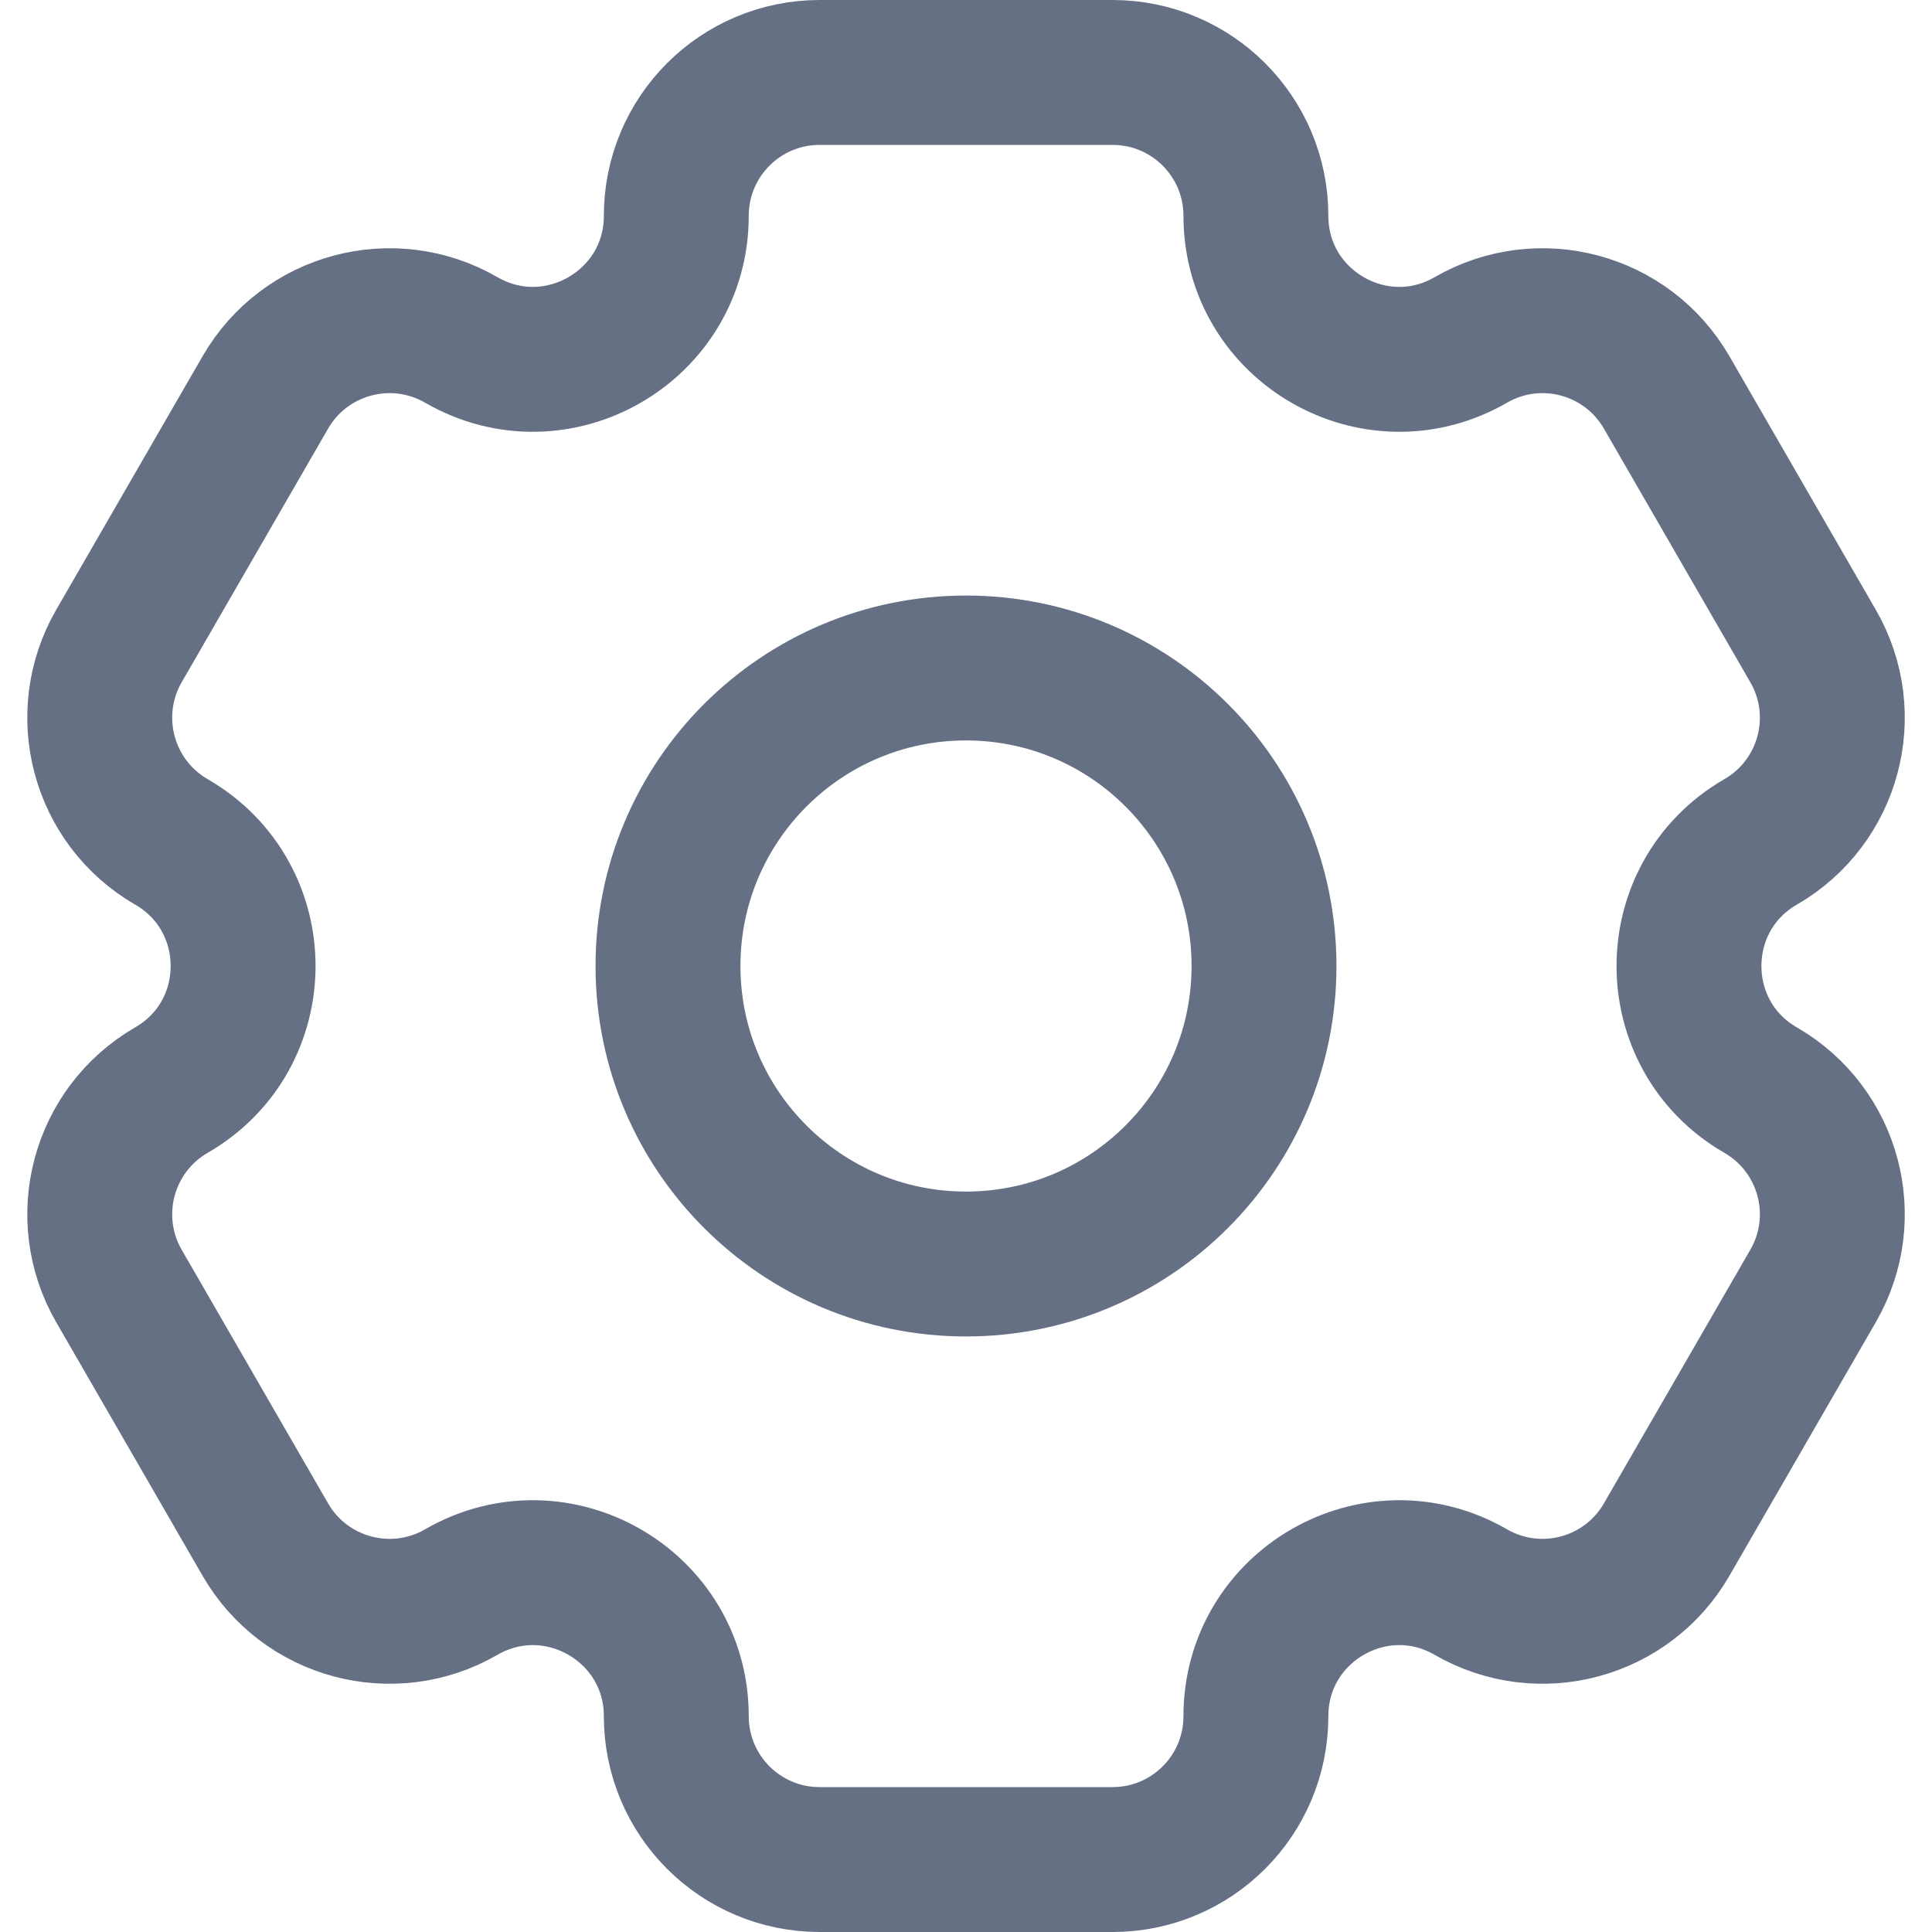 <svg width="20" height="20" viewBox="0 0 20 20" fill="none" xmlns="http://www.w3.org/2000/svg">
<path d="M4.775 3.519C4.065 3.109 3.157 3.352 2.747 4.062L1.231 6.688C0.822 7.398 1.065 8.305 1.774 8.715C2.764 9.286 2.764 10.714 1.774 11.285C1.065 11.695 0.822 12.602 1.231 13.312L2.747 15.938C3.157 16.648 4.065 16.891 4.775 16.481C5.764 15.91 7.001 16.624 7.001 17.766C7.001 18.586 7.665 19.25 8.485 19.25H11.517C12.337 19.25 13.001 18.586 13.001 17.766C13.001 16.624 14.237 15.91 15.226 16.481C15.936 16.891 16.843 16.648 17.253 15.938L18.769 13.312C19.179 12.602 18.936 11.695 18.226 11.285C17.237 10.714 17.237 9.286 18.226 8.715C18.936 8.305 19.179 7.398 18.769 6.688L17.253 4.062C16.843 3.352 15.936 3.109 15.226 3.519C14.237 4.09 13.001 3.376 13.001 2.234C13.001 1.414 12.337 0.75 11.517 0.75L8.485 0.75C7.665 0.75 7.001 1.414 7.001 2.234C7.001 3.376 5.764 4.09 4.775 3.519Z" stroke="#667085" stroke-width="1.5" stroke-linecap="round" stroke-linejoin="round"/>
<path d="M13.085 10C13.085 11.704 11.704 13.085 10 13.085C8.296 13.085 6.915 11.704 6.915 10C6.915 8.296 8.296 6.915 10 6.915C11.704 6.915 13.085 8.296 13.085 10Z" stroke="#667085" stroke-width="1.5" stroke-linecap="round" stroke-linejoin="round"/>
</svg>
